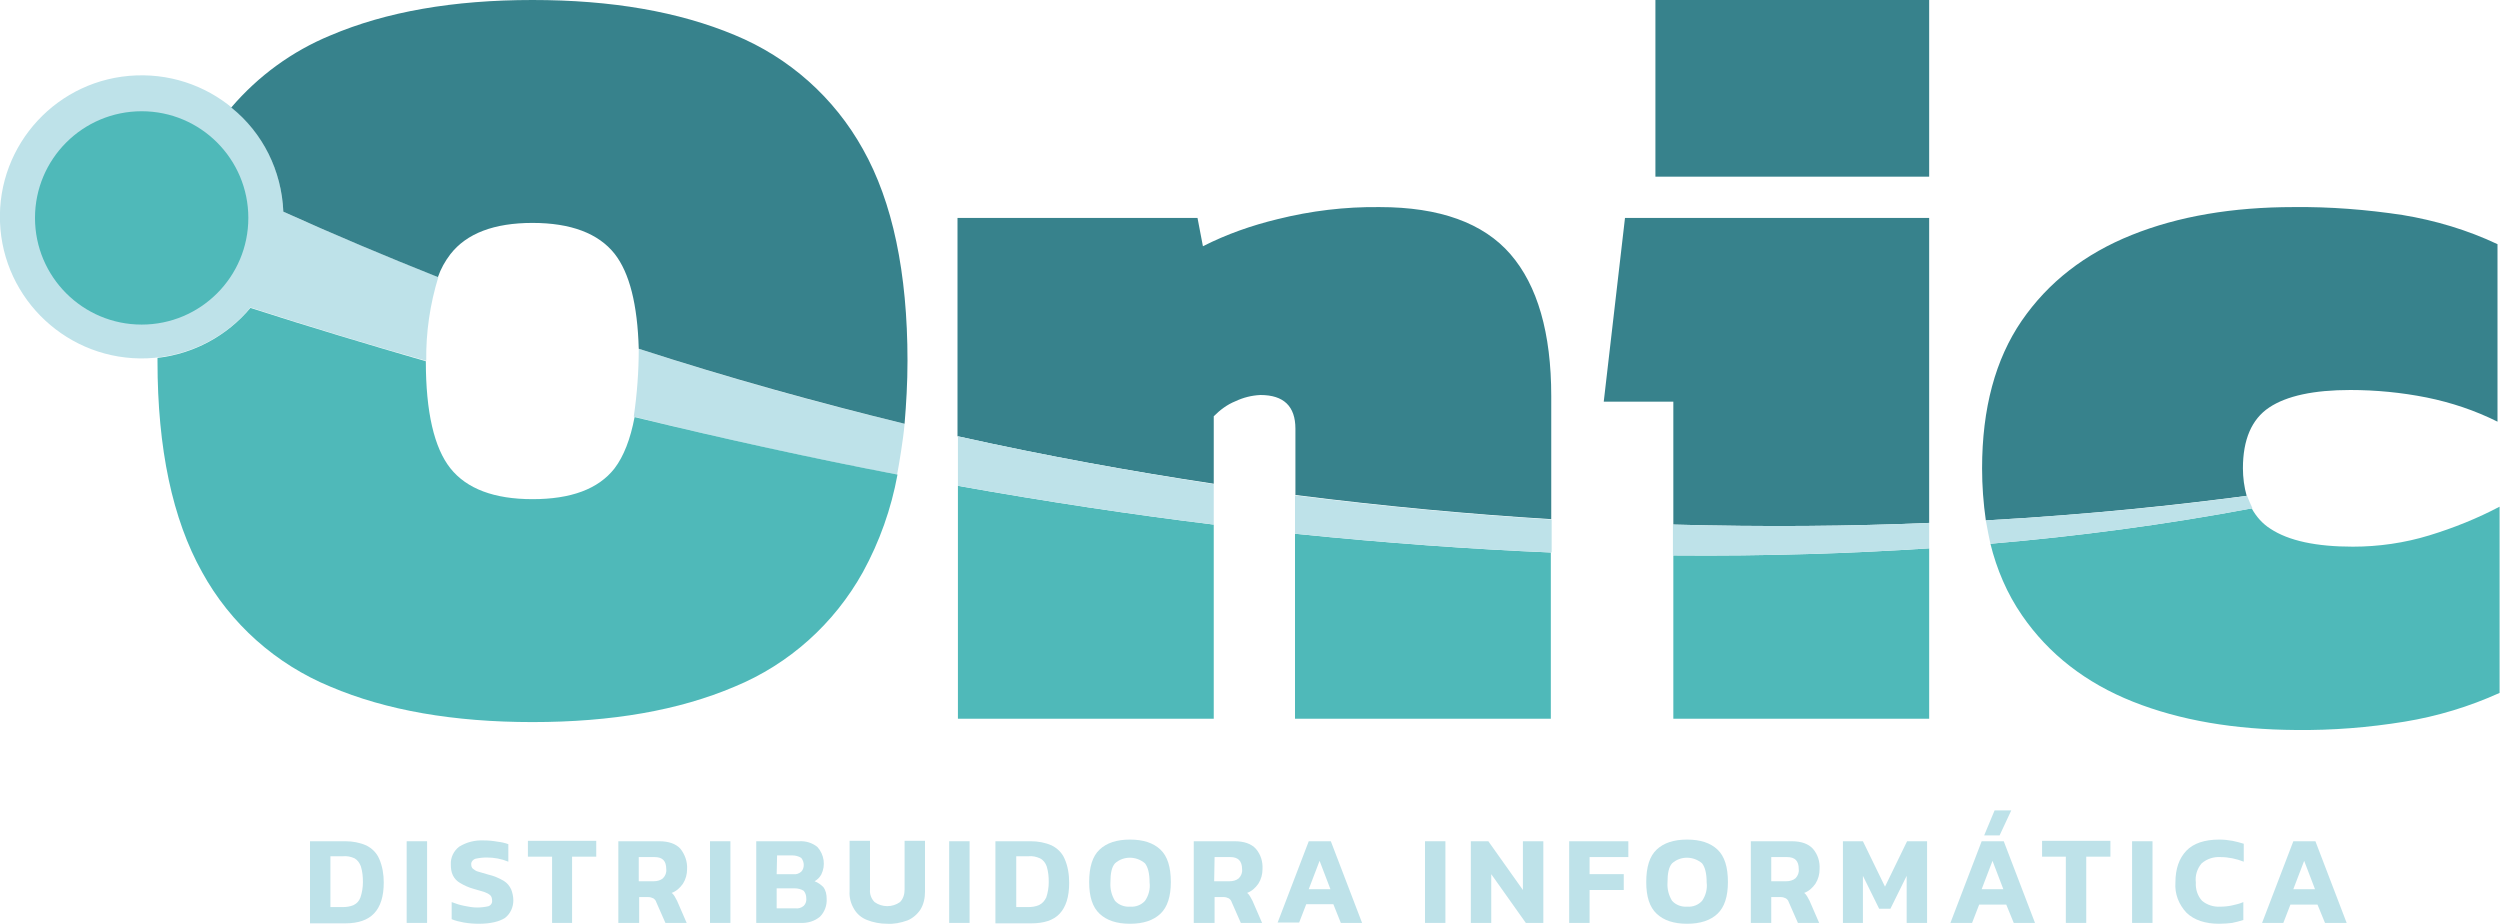 <?xml version="1.0" encoding="utf-8"?>
<!-- Generator: Adobe Illustrator 26.2.1, SVG Export Plug-In . SVG Version: 6.00 Build 0)  -->
<svg version="1.1" id="Capa_1" xmlns="http://www.w3.org/2000/svg" xmlns:xlink="http://www.w3.org/1999/xlink" x="0px" y="0px"
	 viewBox="0 0 600 221.7" style="enable-background:new 0 0 600 221.7;" xml:space="preserve">
<style type="text/css">
	.st0{fill:#BEE2E9;}
	.st1{fill:#37828C;}
	.st2{fill:#4FB9B9;}
</style>
<path class="st0" d="M105.2,66.5C92.9,61.6,80.4,56.4,68,50.8C67.3,32,51.5,17.4,32.7,18.1C13.9,18.8-0.7,34.6,0,53.3
	S16.5,86.7,35.3,86c9.6-0.4,18.7-4.8,24.8-12.2c14.3,4.6,28.4,8.9,42.2,12.8C102.2,79.8,103.2,73,105.2,66.5z"/>
<path class="st0" d="M153.3,83.7c0,5.4-0.4,10.9-1.2,16.3c21.8,5.4,42.9,10,63.2,13.9c0.4-2,1.5-8.5,1.8-12.2
	C196.3,96.7,175,90.8,153.3,83.7z"/>
<path class="st1" d="M68,50.8c12.4,5.6,24.8,10.8,37.1,15.7c0.7-2,1.7-3.8,3-5.5c3.9-5,10.5-7.5,19.7-7.5s15.8,2.5,19.7,7.4
	c3.6,4.6,5.5,12.2,5.8,22.8c21.6,7,42.9,12.9,63.8,18c0.4-4.8,0.7-9.8,0.7-15.1c0-21.2-3.6-38.2-10.7-50.8
	c-6.9-12.4-17.7-22-30.8-27.4C162.9,2.8,146.8,0,127.8,0S92.7,2.8,79.3,8.5c-9.2,3.8-17.3,9.7-23.8,17.3C63.1,31.9,67.6,41,68,50.8z
	"/>
<path class="st2" d="M152.3,100.1c-1,5.3-2.6,9.4-4.8,12.3c-3.9,5-10.5,7.4-19.7,7.4c-9.2,0-15.8-2.5-19.7-7.4
	c-3.9-4.9-5.9-13.5-5.9-25.7c-13.8-4-27.8-8.2-42.1-12.8c-5.6,6.7-13.6,11-22.3,12c0,0.3,0,0.5,0,0.8c0,21,3.6,37.9,10.7,50.6
	c6.8,12.4,17.7,22.1,30.8,27.5c13.4,5.7,29.6,8.5,48.5,8.5c19,0,35.1-2.8,48.5-8.5c13.1-5.4,23.9-15.1,30.8-27.5
	c4-7.3,6.8-15.2,8.3-23.4C195.1,110,174.1,105.4,152.3,100.1z"/>
<path class="st1" d="M291.3,116.1V99.9c1.5-1.5,3.2-2.8,5.2-3.6c1.9-0.9,3.9-1.4,6-1.5c5.6,0,8.4,2.7,8.4,8.1v15.9
	c21.3,2.7,41.8,4.6,61.4,5.8V95.1c0-15.2-3.3-26.6-9.8-34.1s-17-11.3-31.4-11.3c-8.3-0.1-16.5,0.9-24.5,2.9
	c-6.2,1.5-12.2,3.6-17.9,6.5l-1.3-6.8h-57.6v52.4C250.9,109.4,271.4,113.1,291.3,116.1z"/>
<path class="st2" d="M310.8,128.1v44.4h61.4v-39.9C353,131.8,332.5,130.3,310.8,128.1z"/>
<path class="st2" d="M229.9,116.6v55.9h61.4v-46.6C271.7,123.5,251.2,120.4,229.9,116.6z"/>
<rect x="397.3" y="0" class="st1" width="65.7" height="42.4"/>
<path class="st1" d="M401.6,125.9c22.1,0.6,42.6,0.4,61.4-0.4V52.3H390l-5.1,44.1h16.7L401.6,125.9z"/>
<path class="st2" d="M401.6,133.3v39.2H463v-40.9C444.6,132.8,424.1,133.5,401.6,133.3z"/>
<path class="st1" d="M539.2,119c-0.6-2.1-0.9-4.4-0.9-6.6c0-6.9,2.1-11.8,6.3-14.6s10.7-4.2,19.5-4.2c6.1,0,12.3,0.6,18.3,1.8
	c5.9,1.2,11.6,3.1,17,5.8V58.6c-7.2-3.4-14.9-5.7-22.8-7c-8.6-1.3-17.4-2-26.1-1.9c-14.7,0-27.7,2.2-38.9,6.7
	c-11.2,4.5-20,11.3-26.4,20.6c-6.3,9.2-9.5,21-9.5,35.4c0,4.2,0.3,8.3,0.9,12.5C501.4,123.5,522.5,121.2,539.2,119z"/>
<path class="st2" d="M583,128.5c-5.9,1.8-12.1,2.7-18.3,2.7c-8.8,0-15.4-1.4-19.8-4.3c-1.9-1.2-3.4-2.9-4.5-4.9
	c-20.7,3.9-41.7,6.7-62.7,8.5c1.5,6.1,4,12,7.6,17.2c6.4,9.3,15.3,16.2,26.6,20.7c11.3,4.5,24.4,6.7,39.1,6.8
	c8.8,0.1,17.5-0.6,26.1-2c7.9-1.3,15.5-3.6,22.8-6.9v-44.7C594.6,124.4,588.9,126.7,583,128.5z"/>
<circle class="st2" cx="34" cy="52.3" r="25.6"/>
<path class="st0" d="M310.8,118.9v9.2c21.7,2.2,42.3,3.7,61.6,4.5v-7.9C352.8,123.5,332.2,121.6,310.8,118.9z"/>
<path class="st0" d="M229.9,104.7v11.9c21.3,3.8,41.8,6.9,61.4,9.3v-9.7C271.4,113.1,250.9,109.4,229.9,104.7z"/>
<path class="st0" d="M477.7,130.5c21.1-1.8,42.1-4.6,62.9-8.5c-0.5-1-0.9-2-1.3-3c-16.8,2.3-37.9,4.5-62.7,5.9
	C477,127.2,477.4,129.1,477.7,130.5z"/>
<path class="st0" d="M463,125.5c-18.8,0.8-39.4,1-61.5,0.4v7.4c22.5,0.2,43-0.5,61.5-1.7V125.5z"/>
<path class="st0" d="M74.4,221.5v-19.6h8.5c1.7,0,3.4,0.3,5,1c1.4,0.7,2.5,1.8,3.1,3.2c0.8,1.8,1.1,3.8,1.1,5.7
	c0,3.4-0.8,5.8-2.3,7.4s-3.8,2.4-6.9,2.4H74.4z M79.3,217.7h2.9c0.9,0,1.8-0.1,2.7-0.5c0.8-0.4,1.3-1,1.6-1.8
	c0.4-1.2,0.6-2.4,0.6-3.7c0-1.3-0.1-2.5-0.5-3.8c-0.3-0.8-0.8-1.5-1.5-1.9c-0.9-0.4-1.8-0.6-2.8-0.5h-3V217.7z"/>
<path class="st0" d="M97.6,221.5v-19.6h4.9v19.6H97.6z"/>
<path class="st0" d="M114.9,221.7c-1.2,0-2.4-0.1-3.6-0.3c-1-0.2-2-0.4-2.9-0.8v-4.1c1,0.4,2,0.7,3,0.9c1,0.2,2,0.4,3.1,0.4
	c0.9,0,1.8-0.1,2.7-0.3c0.6-0.2,1-0.8,0.9-1.4c0-0.4-0.1-0.9-0.4-1.2c-0.4-0.4-0.9-0.6-1.4-0.8c-0.7-0.2-1.6-0.5-2.7-0.8
	c-1.1-0.3-2.2-0.8-3.2-1.4c-0.7-0.4-1.3-1-1.7-1.8c-0.4-0.8-0.5-1.7-0.5-2.6c-0.1-1.7,0.7-3.3,2-4.3c1.8-1.1,3.8-1.6,5.9-1.5
	c1.1,0,2.2,0.1,3.3,0.3c0.9,0.1,1.8,0.3,2.6,0.6v4.2c-1.7-0.7-3.4-1-5.2-1c-0.9,0-1.8,0.1-2.7,0.3c-0.6,0.2-1.1,0.8-1,1.4
	c0,0.4,0.1,0.7,0.4,1c0.4,0.3,0.8,0.6,1.3,0.7c0.6,0.2,1.4,0.4,2.4,0.7c1.3,0.3,2.5,0.8,3.7,1.5c0.8,0.5,1.4,1.2,1.8,2.1
	c0.3,0.8,0.5,1.7,0.5,2.6c0,1.6-0.7,3.2-2,4.2C119.8,221.2,117.7,221.7,114.9,221.7z"/>
<path class="st0" d="M132.5,221.5v-15.9h-5.8v-3.8h16.4v3.8h-5.8v15.9H132.5z"/>
<path class="st0" d="M148.4,221.5v-19.6h9.8c2.3,0,4,0.6,5.1,1.8c1.1,1.4,1.7,3.1,1.6,4.9c0,1.2-0.3,2.4-1,3.5
	c-0.7,1-1.6,1.8-2.7,2.2c0.3,0.2,0.5,0.5,0.7,0.8c0.2,0.4,0.4,0.7,0.6,1.1l2.3,5.3h-5.1l-2.2-5c-0.1-0.4-0.4-0.7-0.7-0.9
	c-0.4-0.2-0.8-0.3-1.2-0.3h-2.2v6.2H148.4z M153.3,211.5h3.6c0.8,0,1.6-0.2,2.2-0.7c0.6-0.6,0.9-1.4,0.8-2.2c0-2-0.9-2.9-2.8-2.9
	h-3.8V211.5z"/>
<path class="st0" d="M170.4,221.5v-19.6h4.9v19.6H170.4z"/>
<path class="st0" d="M181.5,221.5v-19.6h10.3c1.6-0.1,3.2,0.4,4.4,1.4c1.6,1.8,2,4.4,0.9,6.6c-0.4,0.7-0.9,1.2-1.6,1.6
	c0.8,0.3,1.5,0.8,2.1,1.4c0.6,0.8,0.8,1.8,0.8,2.8c0.1,1.6-0.5,3.2-1.6,4.3c-1.3,1.1-3,1.6-4.8,1.5H181.5z M186.4,209.8h4
	c0.7,0.1,1.3-0.1,1.9-0.6c0.4-0.4,0.6-1,0.6-1.6c0-0.6-0.2-1.2-0.6-1.7c-0.6-0.4-1.4-0.6-2.1-0.6h-3.7L186.4,209.8z M186.4,218h4.5
	c0.7,0.1,1.4-0.1,2-0.6c0.5-0.5,0.7-1.2,0.6-1.9c0-0.6-0.2-1.2-0.6-1.7c-0.6-0.4-1.4-0.6-2.2-0.6h-4.3V218z"/>
<path class="st0" d="M212.9,221.7c-1.6,0-3.3-0.3-4.8-0.9c-1.3-0.5-2.4-1.4-3.1-2.6c-0.8-1.3-1.2-2.8-1.1-4.3v-12.1h4.9v11.7
	c-0.1,1.1,0.3,2.2,1.1,3c1.8,1.3,4.3,1.3,6.1,0c0.8-0.8,1.1-1.9,1.1-3v-11.7h4.9V214c0,1.5-0.3,3-1.1,4.3c-0.8,1.2-1.9,2.1-3.1,2.6
	C216.1,221.5,214.5,221.8,212.9,221.7z"/>
<path class="st0" d="M227.8,221.5v-19.6h4.9v19.6H227.8z"/>
<path class="st0" d="M238.9,221.5v-19.6h8.5c1.7,0,3.4,0.3,5,1c1.4,0.7,2.5,1.8,3.1,3.2c0.8,1.8,1.1,3.8,1.1,5.8
	c0,3.4-0.8,5.8-2.3,7.4s-3.8,2.3-6.8,2.3H238.9z M243.8,217.7h2.9c0.9,0,1.8-0.1,2.7-0.5c0.8-0.4,1.3-1,1.7-1.8
	c0.4-1.2,0.6-2.4,0.6-3.7c0-1.3-0.1-2.5-0.5-3.8c-0.3-0.8-0.8-1.5-1.6-1.9c-0.9-0.4-1.8-0.6-2.8-0.5h-2.9V217.7z"/>
<path class="st0" d="M271.2,221.7c-3.2,0-5.6-0.8-7.3-2.4s-2.5-4.1-2.5-7.6c0-3.6,0.8-6.2,2.5-7.8c1.7-1.6,4.1-2.4,7.3-2.4
	s5.6,0.8,7.3,2.4s2.5,4.2,2.5,7.8c0,3.4-0.8,6-2.5,7.6S274.4,221.7,271.2,221.7z M271.2,217.6c1.4,0.1,2.7-0.4,3.6-1.4
	c0.9-1.3,1.3-2.9,1.1-4.4c0-2.2-0.4-3.7-1.1-4.6c-2.1-1.8-5.2-1.8-7.2,0c-0.8,0.9-1.1,2.4-1.1,4.6c-0.1,1.6,0.3,3.1,1.1,4.4
	C268.5,217.2,269.9,217.7,271.2,217.6L271.2,217.6z"/>
<path class="st0" d="M286.5,221.5v-19.6h9.8c2.3,0,4,0.6,5.1,1.8c1.2,1.4,1.7,3.1,1.6,4.9c0,1.2-0.3,2.4-1,3.5
	c-0.7,1-1.6,1.8-2.7,2.2c0.3,0.2,0.5,0.5,0.7,0.8c0.2,0.4,0.4,0.7,0.6,1.1l2.3,5.3h-5.1l-2.2-5c-0.1-0.4-0.4-0.7-0.7-0.9
	c-0.4-0.2-0.8-0.3-1.2-0.3h-2.2v6.2H286.5z M291.4,211.5h3.7c0.8,0,1.6-0.2,2.2-0.7c0.6-0.6,0.9-1.4,0.8-2.2c0-2-1-2.9-2.8-2.9h-3.8
	L291.4,211.5z"/>
<path class="st0" d="M306.6,221.5l7.5-19.6h5.3l7.5,19.6h-5.1L320,217h-6.5l-1.7,4.4H306.6z M314.1,213.4h5.2l-2.6-6.8L314.1,213.4z
	"/>
<path class="st0" d="M342,221.5v-19.6h4.9v19.6H342z"/>
<path class="st0" d="M353,221.5v-19.6h4.2l8.3,11.7v-11.7h4.9v19.6h-4.2l-8.3-11.7v11.7H353z"/>
<path class="st0" d="M376.6,221.5v-19.6h14.2v3.8h-9.3v4.1h8.2v3.8h-8.2v7.9H376.6z"/>
<path class="st0" d="M404.9,221.7c-3.2,0-5.6-0.8-7.3-2.4c-1.7-1.6-2.5-4.1-2.5-7.6c0-3.6,0.8-6.2,2.5-7.8c1.7-1.6,4.1-2.4,7.3-2.4
	c3.2,0,5.6,0.8,7.3,2.4s2.5,4.2,2.5,7.8c0,3.4-0.8,6-2.5,7.6S408.1,221.7,404.9,221.7z M404.9,217.6c1.4,0.1,2.7-0.4,3.6-1.4
	c0.9-1.3,1.3-2.9,1.1-4.4c0-2.2-0.4-3.7-1.1-4.6c-2.1-1.8-5.2-1.8-7.2,0c-0.8,0.9-1.1,2.4-1.1,4.6c-0.1,1.6,0.3,3.1,1.1,4.4
	C402.2,217.2,403.6,217.7,404.9,217.6L404.9,217.6z"/>
<path class="st0" d="M420.2,221.5v-19.6h9.8c2.3,0,4,0.6,5.1,1.8c1.2,1.4,1.7,3.1,1.6,4.9c0,1.2-0.3,2.4-1,3.5
	c-0.7,1-1.6,1.8-2.7,2.2c0.3,0.2,0.5,0.5,0.7,0.8c0.2,0.4,0.4,0.7,0.6,1.1l2.3,5.3h-5.1l-2.2-5c-0.1-0.4-0.4-0.7-0.7-0.9
	c-0.4-0.2-0.8-0.3-1.2-0.3h-2.3v6.2H420.2z M425.1,211.5h3.6c0.8,0,1.6-0.2,2.2-0.7c0.6-0.6,0.9-1.4,0.8-2.2c0-2-0.9-2.9-2.8-2.9
	h-3.8V211.5z"/>
<path class="st0" d="M442.3,221.5v-19.6h4.8l5.3,10.9l5.3-10.9h4.8v19.6h-4.9v-11.3l-3.9,7.9h-2.7l-3.9-7.9v11.3H442.3z"/>
<path class="st0" d="M468.1,221.5l7.5-19.6h5.3l7.5,19.6h-5.1l-1.8-4.4h-6.5l-1.7,4.4H468.1z M475.6,213.4h5.2l-2.6-6.8L475.6,213.4
	z M476.2,200.5l2.5-6h4l-2.8,6H476.2z"/>
<path class="st0" d="M495.8,221.5v-15.9h-5.7v-3.8h16.4v3.8h-5.8v15.9H495.8z"/>
<path class="st0" d="M511.7,221.5v-19.6h4.9v19.6H511.7z"/>
<path class="st0" d="M532.6,221.7c-3.4,0-6-0.9-7.8-2.6c-1.9-2-2.9-4.6-2.7-7.3c0-3.3,0.9-5.8,2.6-7.6s4.4-2.7,7.9-2.7
	c1.1,0,2.1,0.1,3.2,0.3c0.9,0.2,1.8,0.4,2.7,0.7v4.3c-1.8-0.7-3.7-1.1-5.6-1.1c-1.6-0.1-3.2,0.4-4.5,1.5c-1.1,1.3-1.6,2.9-1.4,4.6
	c-0.1,1.6,0.4,3.2,1.5,4.4c1.2,1,2.8,1.5,4.4,1.4c0.9,0,1.9-0.1,2.8-0.3c0.9-0.2,1.8-0.4,2.7-0.8v4.3c-0.9,0.3-1.8,0.5-2.7,0.7
	C534.8,221.6,533.7,221.7,532.6,221.7z"/>
<path class="st0" d="M542.9,221.5l7.5-19.6h5.3l7.5,19.6H558l-1.8-4.4h-6.5l-1.7,4.4H542.9z M550.4,213.4h5.2l-2.6-6.8L550.4,213.4z
	"/>
</svg>
